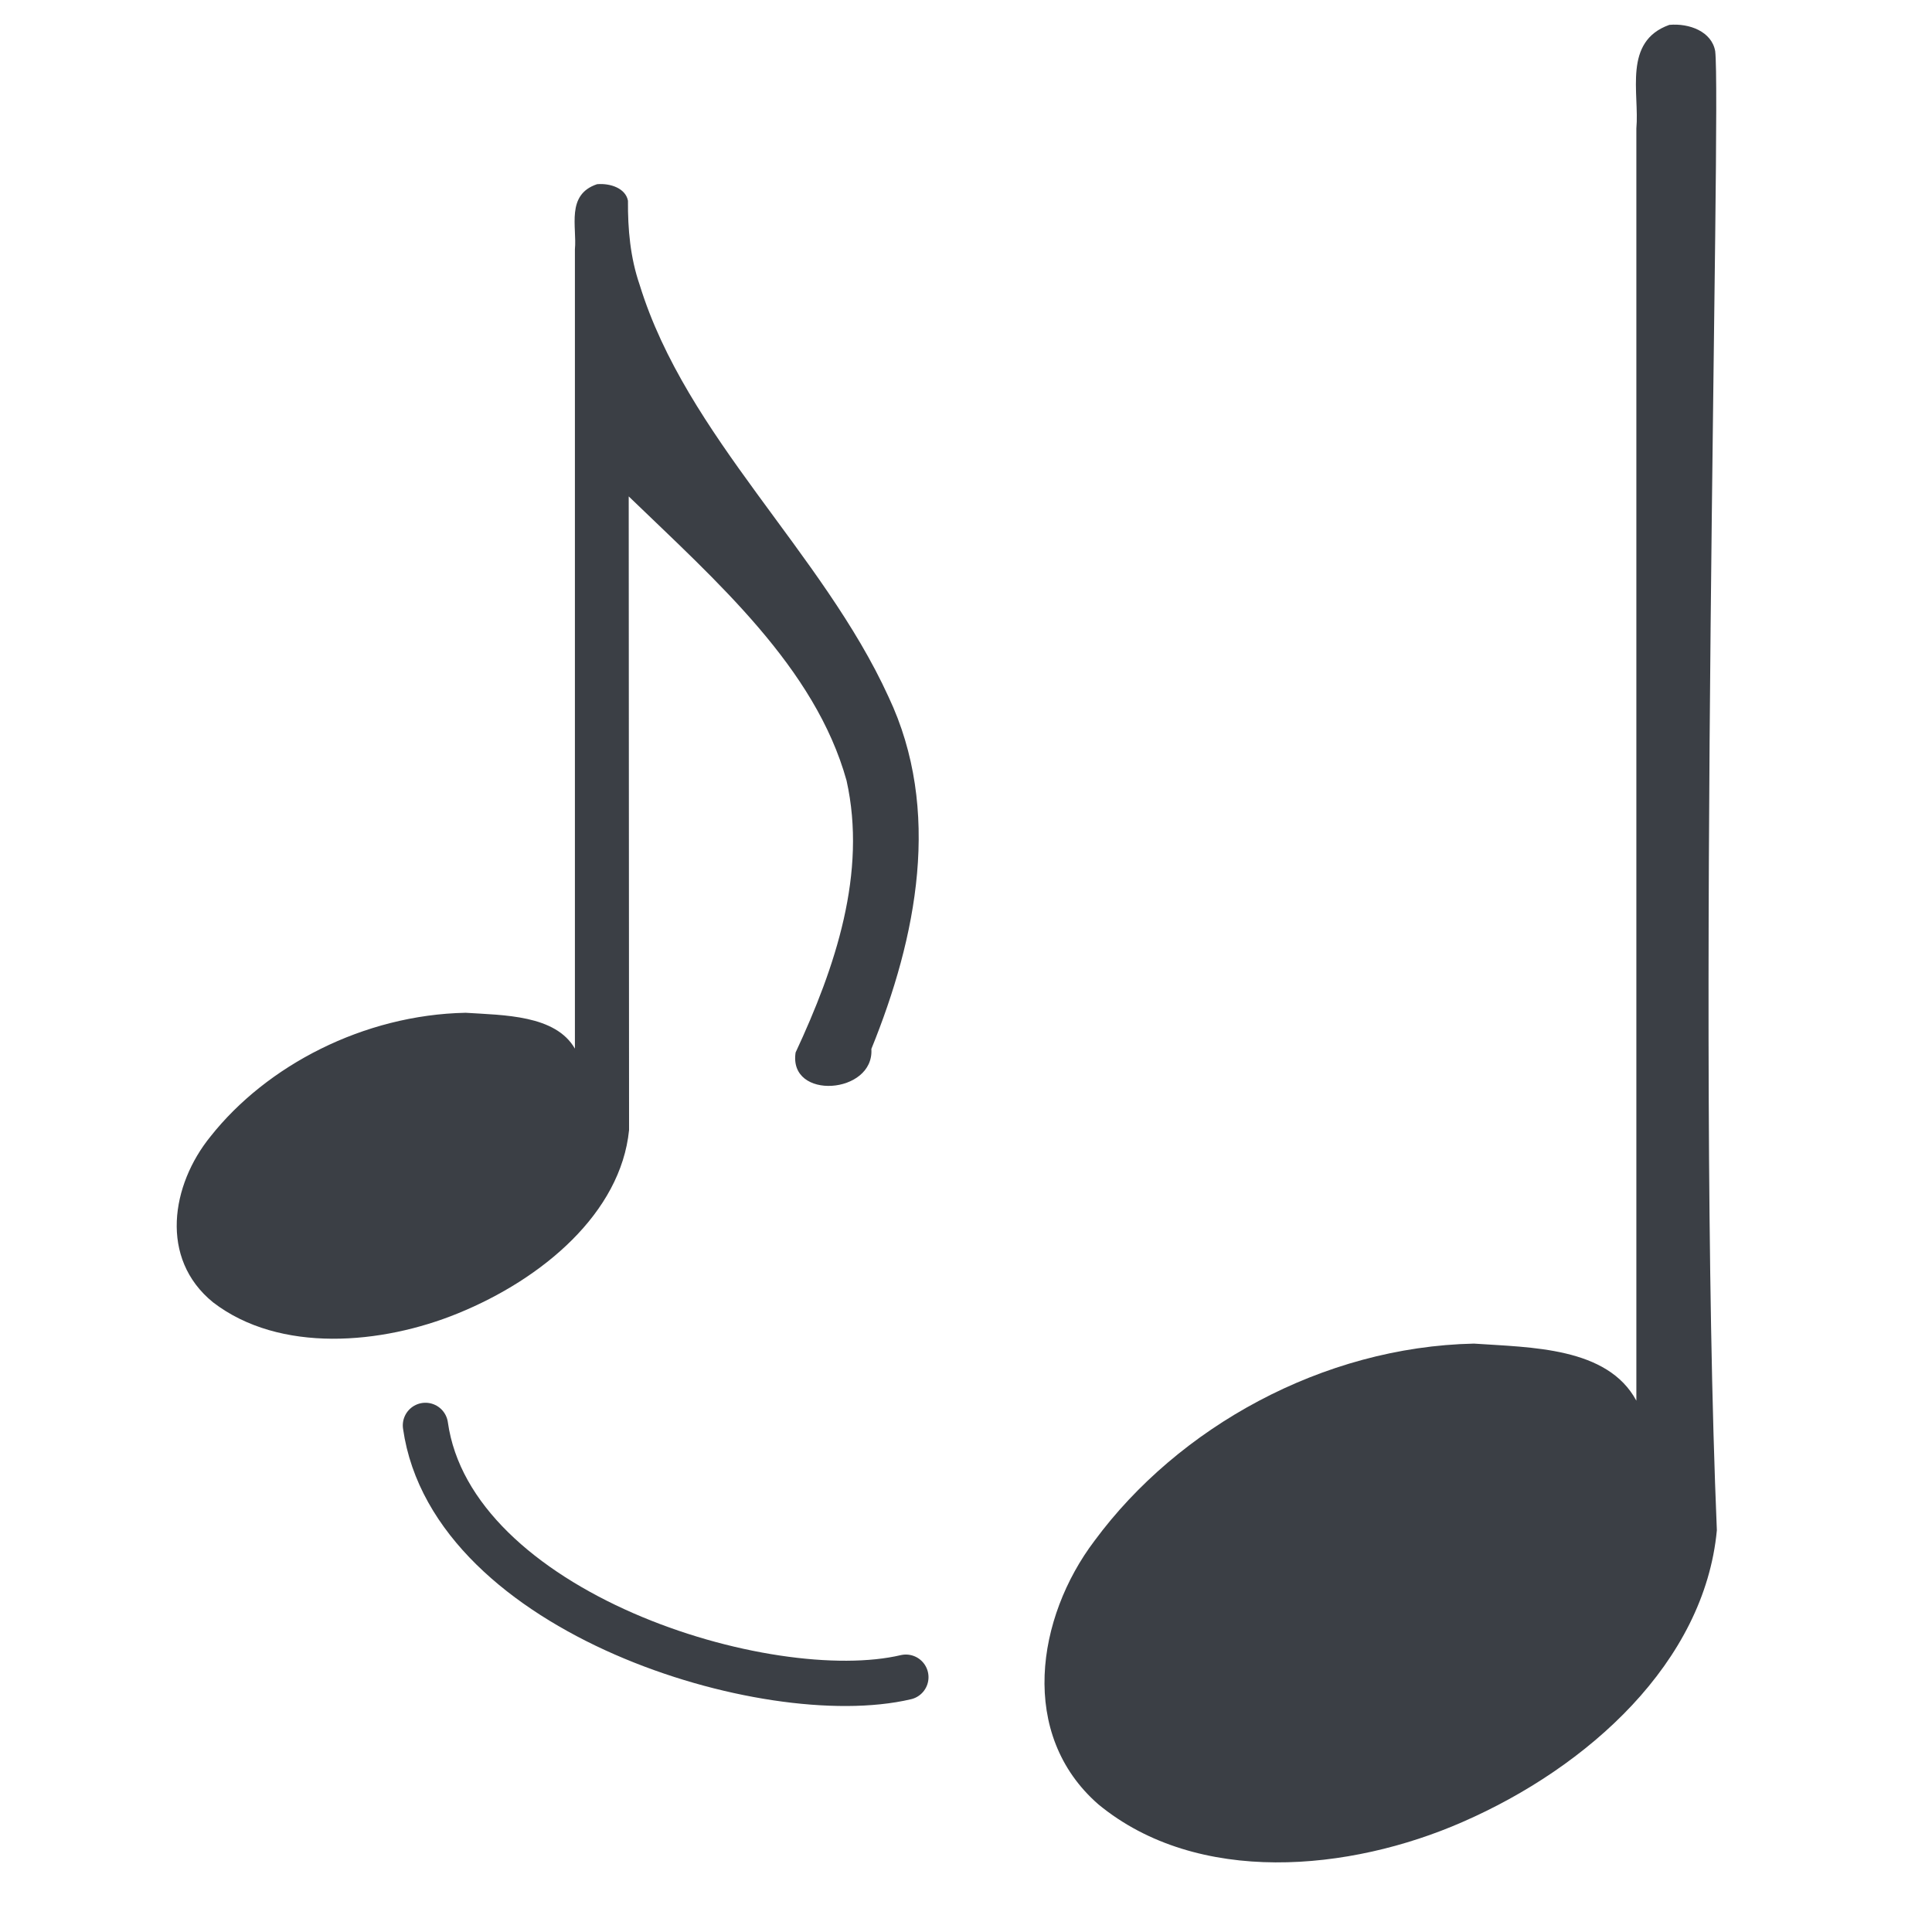 <?xml version="1.0" encoding="UTF-8" standalone="no"?>
<!-- Created with Inkscape (http://www.inkscape.org/) -->

<svg
   xmlns:dc="http://purl.org/dc/elements/1.1/"
   xmlns:cc="http://creativecommons.org/ns#"
   xmlns:rdf="http://www.w3.org/1999/02/22-rdf-syntax-ns#"
   xmlns:svg="http://www.w3.org/2000/svg"
   xmlns="http://www.w3.org/2000/svg"
   xmlns:sodipodi="http://sodipodi.sourceforge.net/DTD/sodipodi-0.dtd"
   xmlns:inkscape="http://www.inkscape.org/namespaces/inkscape"
   version="1.0"
   width="128"
   height="128"
   viewBox="-1 -200 1000 1000"
   id="svg34224"
   inkscape:version="0.47 r22583"
   sodipodi:docname="appoggiatura.svg">
  <sodipodi:namedview
     pagecolor="#ffffff"
     bordercolor="#3b3f45"
     borderopacity="1"
     objecttolerance="10"
     gridtolerance="10"
     guidetolerance="10"
     inkscape:pageopacity="0"
     inkscape:pageshadow="2"
     inkscape:window-width="1389"
     inkscape:window-height="1138"
     id="namedview7"
     showgrid="false"
     inkscape:zoom="5.2149125"
     inkscape:cx="29.38153"
     inkscape:cy="63.071931"
     inkscape:window-x="403"
     inkscape:window-y="0"
     inkscape:window-maximized="0"
     inkscape:current-layer="svg34224" />
  <defs
     id="defs7">
    <inkscape:perspective
       sodipodi:type="inkscape:persp3d"
       inkscape:vp_x="0 : 64 : 1"
       inkscape:vp_y="0 : 1000 : 0"
       inkscape:vp_z="128 : 64 : 1"
       inkscape:persp3d-origin="64 : 42.666667 : 1"
       id="perspective11" />
    <inkscape:perspective
       id="perspective2825"
       inkscape:persp3d-origin="0.5 : 0.33333333 : 1"
       inkscape:vp_z="1 : 0.5 : 1"
       inkscape:vp_y="0 : 1000 : 0"
       inkscape:vp_x="0 : 0.5 : 1"
       sodipodi:type="inkscape:persp3d" />
  </defs>
  <g
     transform="matrix(4.334,0,0,3.675,-118.853,-3199.656)"
     id="g8293">
    <path
       d="m 98.498,842.177 c -3.746,1.471 -2.386,6.038 -2.646,9.167 0,37.528 0,75.055 0,112.583 -2.323,-4.76 -8.485,-4.704 -13.05,-5.052 -12.176,0.285 -23.769,7.424 -30.479,17.438 -4.672,6.785 -6.14,17.16 0.314,23.346 7.974,7.226 20.191,5.92 29.238,1.555 10.123,-4.858 19.452,-14.152 20.445,-25.822 -0.014,-29.748 -0.028,-59.496 -0.042,-89.244 10.488,11.946 22.254,24.087 26.017,40.027 2.454,13.004 -1.327,26.258 -6.086,38.294 -0.885,6.789 9.408,5.89 9.048,-0.5 5.426,-15.752 8.445,-33.64 2.051,-49.586 -7.88,-20.362 -24.133,-36.647 -29.721,-58.023 -1.128,-3.862 -1.422,-7.861 -1.399,-11.855 -0.277,-1.74 -2.08,-2.492 -3.689,-2.329 z"
       style="fill:#3b3f45;fill-opacity:1"
       id="path37431" />
  </g>
  <g
     transform="matrix(6.442,0,0,5.849,228.499,-5113.013)"
     id="g8293-5">
    <path
       d="m 98.498,842.177 c -3.746,1.471 -2.386,6.038 -2.646,9.167 0,37.528 0,75.055 0,112.583 -2.323,-4.76 -8.485,-4.704 -13.05,-5.052 -12.176,0.285 -23.769,7.424 -30.479,17.438 -4.672,6.785 -6.14,17.16 0.314,23.346 7.974,7.226 20.191,5.92 29.238,1.555 10.123,-4.858 19.452,-14.152 20.445,-25.822 -1.668,-43.723 0.376,-126.001 -0.133,-130.887 -0.277,-1.74 -2.08,-2.492 -3.689,-2.329 z"
       style="fill:#3b3f45;fill-opacity:1"
       id="path37431-4"
       sodipodi:nodetypes="cccccccccc" />
  </g>
  <path
     style="fill:none;stroke:#3b3f45;stroke-width:3;stroke-linecap:round;stroke-linejoin:miter;stroke-opacity:1;stroke-miterlimit:4;stroke-dasharray:none"
     d="m 28.188,94.442 c 1.755,12.425 22.695,18.832 31.832,16.683"
     id="path2842"
     transform="matrix(7.812,0,0,7.812,-1,-200)"
     sodipodi:nodetypes="cc" />
</svg>
